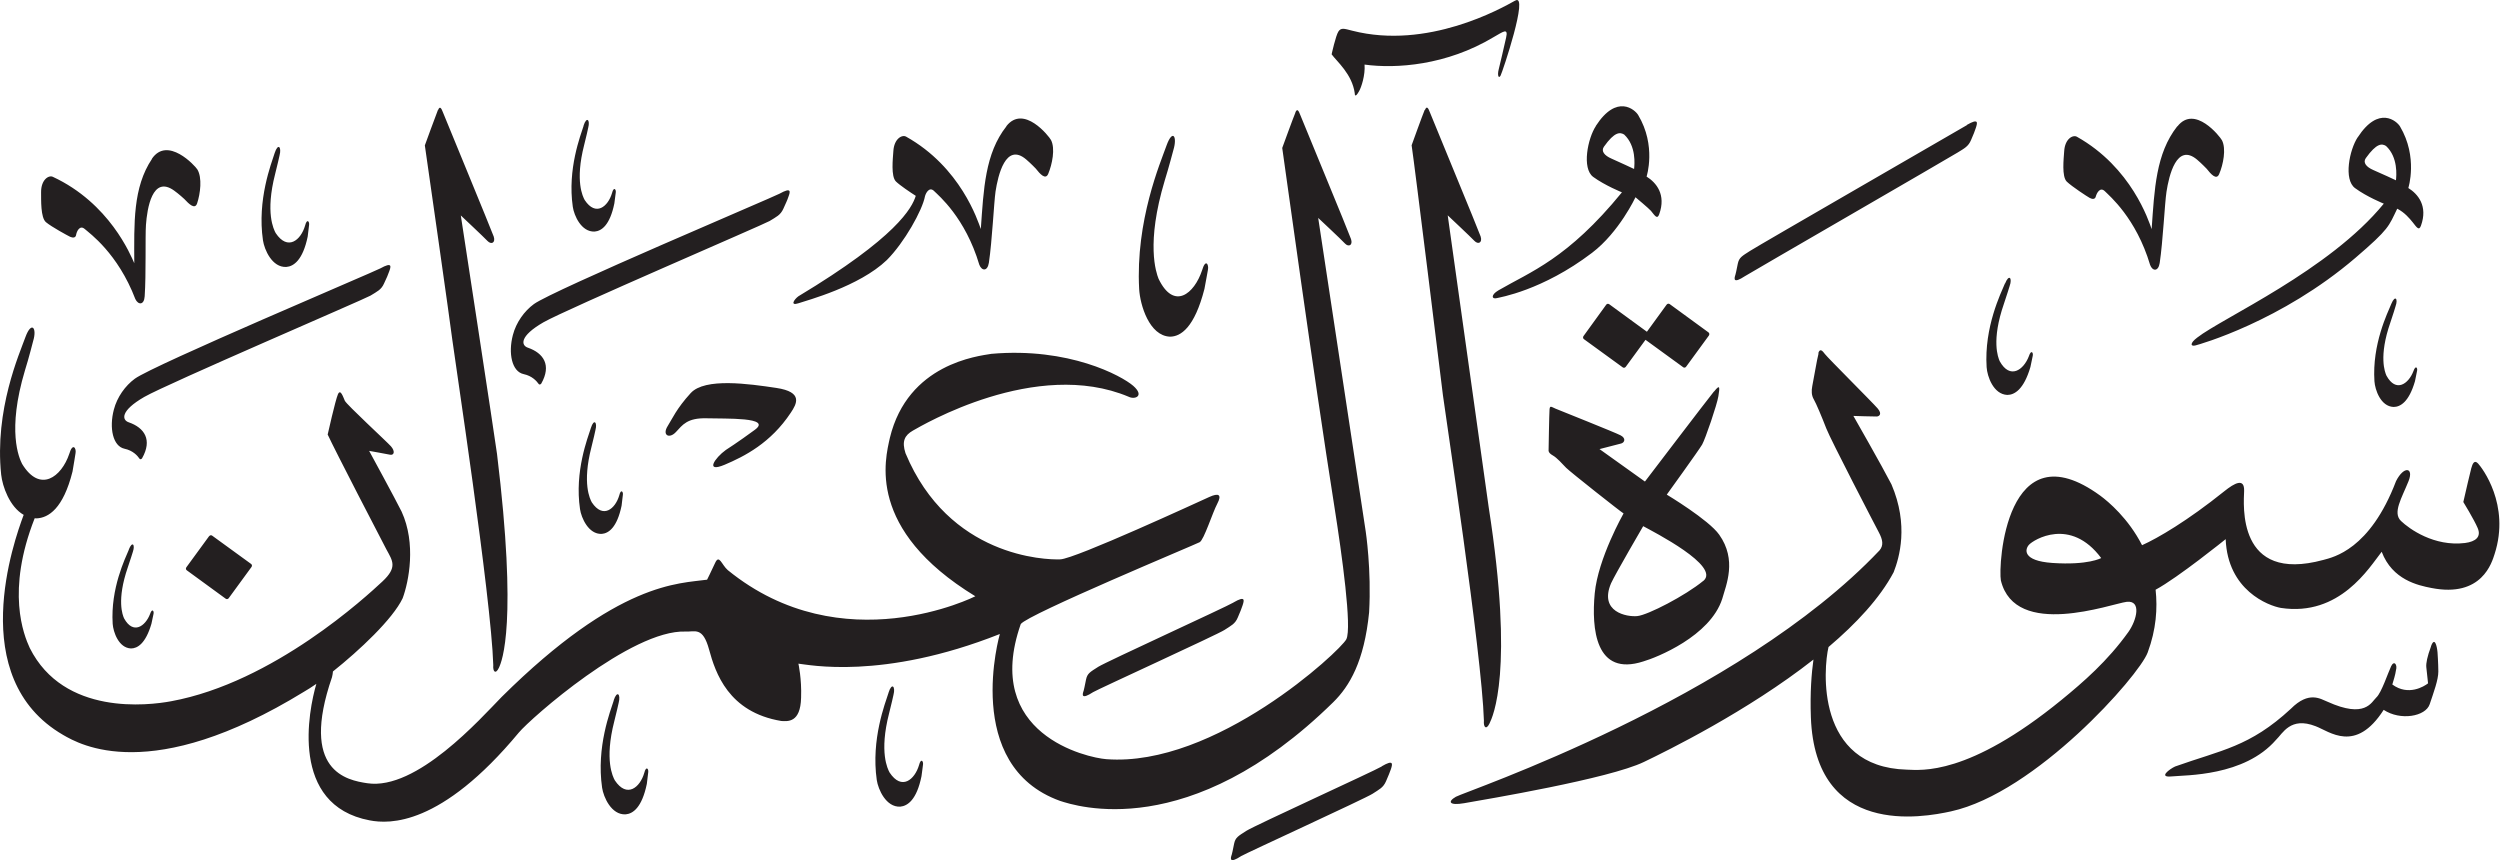 <?xml version="1.0" encoding="UTF-8" standalone="no"?>
<!-- Created with Inkscape (http://www.inkscape.org/) -->

<svg
   width="21.408mm"
   height="7.367mm"
   viewBox="0 0 21.408 7.367"
   version="1.1"
   id="svg1"
   inkscape:export-filename="Fatihah.svg"
   inkscape:export-xdpi="96"
   inkscape:export-ydpi="96"
   xmlns:inkscape="http://www.inkscape.org/namespaces/inkscape"
   xmlns:sodipodi="http://sodipodi.sourceforge.net/DTD/sodipodi-0.dtd"
   xmlns="http://www.w3.org/2000/svg"
   xmlns:svg="http://www.w3.org/2000/svg">
  <sodipodi:namedview
     id="namedview1"
     pagecolor="#ffffff"
     bordercolor="#666666"
     borderopacity="1.0"
     inkscape:showpageshadow="2"
     inkscape:pageopacity="0.0"
     inkscape:pagecheckerboard="0"
     inkscape:deskcolor="#d1d1d1"
     inkscape:document-units="mm" />
  <defs
     id="defs1" />
  <g
     inkscape:label="Layer 1"
     inkscape:groupmode="layer"
     id="layer1"
     transform="translate(-153.367,-95.705)">
    <path
       d="m 166.342,95.71 c -0.119,0.067 -0.751,0.423 -1.395,0.258 -0.07,-0.018 -0.096,-0.028 -0.119,0.007 -0.023,0.035 -0.058,0.195 -0.058,0.195 0.044,0.061 0.175,0.168 0.198,0.333 0,0.037 0.019,0.016 0.037,-0.017 0.019,-0.032 0.054,-0.137 0.047,-0.228 0.27,0.037 0.702,0.007 1.105,-0.235 0.079,-0.044 0.128,-0.086 0.107,0.005 -0.021,0.091 -0.049,0.216 -0.063,0.27 -0.014,0.054 0,0.084 0.016,0.054 0.016,-0.03 0.244,-0.709 0.126,-0.642 m 0.69,1.074 c -0.07,0.106 -0.122,0.363 -0.023,0.436 0.1,0.073 0.246,0.132 0.246,0.132 -0.466,0.571 -0.784,0.68 -1.057,0.839 -0.07,0.041 -0.056,0.078 -0.015,0.067 0.021,-0.006 0.388,-0.063 0.816,-0.388 0.232,-0.176 0.372,-0.476 0.372,-0.476 0,0 0.116,0.097 0.132,0.116 0.035,0.043 0.054,0.076 0.071,0.03 0.061,-0.169 -0.025,-0.271 -0.108,-0.323 0,0 0.086,-0.263 -0.072,-0.527 -0.026,-0.044 -0.182,-0.186 -0.363,0.094 m 0.243,0.073 c 0.105,0.098 0.089,0.258 0.085,0.295 0,0 -0.134,-0.063 -0.194,-0.089 -0.06,-0.026 -0.091,-0.064 -0.064,-0.102 0.092,-0.13 0.138,-0.125 0.173,-0.104 m -1.708,-0.211 c -0.017,0.039 -0.112,0.303 -0.112,0.303 0.026,0.171 0.253,2.014 0.268,2.14 0.015,0.126 0.334,2.211 0.351,2.787 -0.005,0.059 0.021,0.081 0.048,0.024 0.027,-0.056 0.213,-0.441 -0.007,-1.851 -0.016,-0.117 -0.351,-2.5 -0.351,-2.5 0,0 0.197,0.185 0.229,0.219 0.032,0.033 0.07,0.016 0.053,-0.038 -0.018,-0.054 -0.423,-1.031 -0.435,-1.064 -0.013,-0.034 -0.026,-0.059 -0.042,-0.019 m -8.452,0 c -0.016,0.039 -0.112,0.303 -0.112,0.303 0.025,0.171 0.22,1.537 0.235,1.663 0.015,0.126 0.334,2.21 0.351,2.787 -0.005,0.059 0.021,0.081 0.048,0.024 0.027,-0.056 0.161,-0.38 -0.016,-1.832 -0.015,-0.117 -0.31,-2.042 -0.31,-2.042 0,0 0.197,0.185 0.229,0.219 0.032,0.033 0.07,0.016 0.053,-0.038 -0.019,-0.054 -0.422,-1.031 -0.435,-1.064 -0.013,-0.034 -0.026,-0.059 -0.042,-0.019 m 7.342,0.021 c -0.017,0.039 -0.113,0.303 -0.113,0.303 0.017,0.114 0.266,1.929 0.447,3.074 0.065,0.412 0.151,1.035 0.102,1.133 -0.049,0.098 -1.123,1.098 -2.055,1.027 -0.163,-0.012 -1.064,-0.212 -0.733,-1.157 0.057,-0.082 1.496,-0.681 1.532,-0.701 0.037,-0.02 0.11,-0.253 0.151,-0.33 0.041,-0.078 0.012,-0.094 -0.069,-0.057 -0.082,0.037 -1.149,0.53 -1.276,0.534 -0.127,0.005 -0.954,-0.02 -1.325,-0.909 -0.033,-0.102 -0.008,-0.153 0.064,-0.194 0.073,-0.041 1.053,-0.624 1.848,-0.289 0.053,0.026 0.137,-0.007 0.038,-0.094 -0.099,-0.086 -0.551,-0.332 -1.214,-0.274 -0.114,0.019 -0.716,0.084 -0.87,0.72 -0.039,0.179 -0.207,0.783 0.732,1.356 0,0 -1.137,0.576 -2.12,-0.224 -0.053,-0.046 -0.073,-0.138 -0.108,-0.062 -0.035,0.076 -0.069,0.144 -0.069,0.144 -0.238,0.034 -0.759,0.013 -1.759,1.004 -0.181,0.185 -0.728,0.803 -1.151,0.739 -0.173,-0.026 -0.58,-0.101 -0.302,-0.908 0.005,-0.019 0.007,-0.035 0.008,-0.049 0.226,-0.18 0.512,-0.448 0.597,-0.627 0.053,-0.143 0.117,-0.468 -0.009,-0.742 -0.053,-0.107 -0.278,-0.52 -0.278,-0.52 0,0 0.147,0.026 0.18,0.033 0.033,0.006 0.045,-0.028 0.007,-0.072 -0.039,-0.043 -0.38,-0.357 -0.395,-0.39 -0.015,-0.033 -0.037,-0.105 -0.059,-0.056 -0.022,0.05 -0.088,0.345 -0.088,0.345 0.062,0.135 0.451,0.885 0.503,0.984 0.053,0.098 0.097,0.152 -0.035,0.275 -0.132,0.123 -0.931,0.864 -1.809,1.025 -0.193,0.036 -0.918,0.126 -1.21,-0.456 -0.052,-0.113 -0.204,-0.487 0.042,-1.111 0.006,8e-4 0.011,0.001 0.017,0.001 0.101,-0.005 0.227,-0.082 0.307,-0.401 0.013,-0.072 0.021,-0.129 0.026,-0.158 0.008,-0.043 -0.025,-0.092 -0.054,0.007 -0.066,0.196 -0.25,0.339 -0.404,0.085 -0.025,-0.05 -0.131,-0.281 0.025,-0.801 0.032,-0.101 0.07,-0.251 0.07,-0.251 0.035,-0.114 -0.015,-0.173 -0.066,-0.034 -0.05,0.14 -0.266,0.622 -0.208,1.178 0.011,0.101 0.072,0.276 0.193,0.345 -10e-4,0.004 -0.003,0.007 -0.004,0.01 -0.073,0.199 -0.502,1.385 0.341,1.874 0.142,0.082 0.751,0.436 2.064,-0.37 0.026,-0.015 0.063,-0.038 0.105,-0.067 -0.066,0.225 -0.232,1.039 0.457,1.169 0.167,0.032 0.609,0.052 1.277,-0.752 0.101,-0.121 0.962,-0.882 1.428,-0.865 0.08,0.004 0.147,-0.044 0.201,0.154 0.054,0.198 0.165,0.537 0.619,0.612 0.052,0.002 0.164,0.019 0.169,-0.2 0.006,-0.162 -0.023,-0.291 -0.023,-0.291 0.078,0.007 0.716,0.146 1.725,-0.254 0,0 -0.326,1.126 0.515,1.429 0.13,0.042 1.105,0.368 2.34,-0.845 0.14,-0.138 0.265,-0.349 0.307,-0.769 0.021,-0.365 -0.029,-0.693 -0.029,-0.693 -0.126,-0.828 -0.407,-2.685 -0.407,-2.685 0,0 0.198,0.185 0.229,0.219 0.031,0.033 0.07,0.016 0.052,-0.038 -0.018,-0.054 -0.422,-1.03 -0.435,-1.064 -0.013,-0.034 -0.026,-0.059 -0.042,-0.019 m 9.097,0.212 c -0.07,0.107 -0.122,0.362 -0.022,0.435 0.1,0.074 0.246,0.133 0.246,0.133 -0.466,0.571 -1.38,0.977 -1.598,1.147 -0.065,0.049 -0.057,0.078 -0.015,0.067 0.036,-0.009 0.733,-0.205 1.37,-0.75 0.292,-0.25 0.284,-0.269 0.358,-0.421 0.063,0.032 0.107,0.085 0.132,0.116 0.035,0.044 0.054,0.076 0.071,0.03 0.061,-0.169 -0.025,-0.271 -0.108,-0.323 0,0 0.085,-0.264 -0.071,-0.527 -0.026,-0.044 -0.182,-0.185 -0.363,0.094 m 0.243,0.073 c 0.105,0.097 0.089,0.258 0.085,0.294 0,0 -0.134,-0.063 -0.194,-0.088 -0.06,-0.026 -0.091,-0.064 -0.064,-0.102 0.093,-0.13 0.138,-0.126 0.173,-0.104 m -11.814,-0.168 c -0.183,0.232 -0.195,0.538 -0.219,0.879 -0.026,-0.071 -0.172,-0.529 -0.64,-0.791 -0.034,-0.019 -0.103,0.017 -0.109,0.125 -0.004,0.063 -0.022,0.215 0.022,0.259 0.035,0.034 0.123,0.093 0.17,0.123 -0.032,0.103 -0.162,0.353 -1.005,0.86 -0.038,0.028 -0.073,0.084 0,0.06 0.073,-0.025 0.52,-0.143 0.757,-0.37 0.15,-0.15 0.305,-0.427 0.327,-0.547 0.007,-0.026 0.037,-0.086 0.079,-0.043 0.036,0.036 0.266,0.226 0.386,0.63 0.021,0.054 0.07,0.059 0.082,-0.017 0.028,-0.187 0.043,-0.512 0.057,-0.61 0.021,-0.138 0.087,-0.423 0.262,-0.275 0.04,0.034 0.082,0.078 0.082,0.078 0.037,0.047 0.084,0.1 0.107,0.046 0.034,-0.081 0.062,-0.217 0.024,-0.29 -0.017,-0.032 -0.234,-0.307 -0.382,-0.119 m 10.026,0.002 c -0.183,0.233 -0.195,0.539 -0.219,0.88 -0.025,-0.071 -0.172,-0.528 -0.64,-0.791 -0.034,-0.019 -0.103,0.017 -0.109,0.125 -0.004,0.063 -0.022,0.215 0.022,0.259 0.045,0.043 0.175,0.128 0.197,0.14 0.022,0.012 0.046,0.013 0.052,-0.013 0.007,-0.026 0.036,-0.087 0.079,-0.043 0.035,0.036 0.266,0.227 0.386,0.63 0.02,0.054 0.07,0.059 0.082,-0.017 0.028,-0.187 0.043,-0.511 0.058,-0.609 0.021,-0.138 0.087,-0.423 0.262,-0.276 0.04,0.034 0.082,0.078 0.082,0.078 0.037,0.047 0.084,0.1 0.107,0.046 0.035,-0.081 0.062,-0.217 0.024,-0.29 -0.017,-0.032 -0.234,-0.307 -0.381,-0.119 m -13.648,-0.006 c -0.026,0.083 -0.14,0.371 -0.093,0.695 0.011,0.075 0.073,0.217 0.187,0.212 0.059,-0.005 0.131,-0.054 0.169,-0.242 0.006,-0.042 0.01,-0.077 0.012,-0.093 0.004,-0.025 -0.017,-0.054 -0.032,0.005 -0.034,0.116 -0.139,0.204 -0.234,0.06 -0.016,-0.029 -0.084,-0.161 -0.005,-0.47 0.016,-0.06 0.035,-0.149 0.035,-0.149 0.018,-0.067 -0.013,-0.101 -0.04,-0.018 m 11.847,-0.005 c -0.067,0.04 -1.788,1.032 -1.857,1.077 -0.07,0.045 -0.095,0.057 -0.106,0.111 -0.011,0.054 -0.017,0.085 -0.02,0.093 -0.012,0.036 -0.021,0.08 0.081,0.013 0.032,-0.021 1.762,-1.021 1.822,-1.059 0.058,-0.036 0.092,-0.052 0.115,-0.108 0.023,-0.055 0.029,-0.066 0.041,-0.104 0.013,-0.041 0.027,-0.085 -0.078,-0.024 m -6.853,0.177 c -0.051,0.144 -0.266,0.642 -0.234,1.229 0.008,0.135 0.086,0.4 0.264,0.407 0.092,-2.65e-4 0.21,-0.077 0.295,-0.409 0.015,-0.075 0.024,-0.135 0.03,-0.164 0.009,-0.045 -0.02,-0.098 -0.05,0.004 -0.067,0.203 -0.242,0.346 -0.373,0.073 -0.021,-0.054 -0.109,-0.301 0.053,-0.841 0.033,-0.105 0.074,-0.261 0.074,-0.261 0.036,-0.118 -0.007,-0.183 -0.059,-0.038 m -7.637,0.064 c -0.028,0.089 -0.151,0.399 -0.1,0.747 0.012,0.08 0.078,0.234 0.2,0.228 0.063,-0.005 0.141,-0.058 0.183,-0.26 0.006,-0.046 0.01,-0.082 0.012,-0.1 0.004,-0.028 -0.018,-0.058 -0.034,0.005 -0.036,0.126 -0.149,0.22 -0.252,0.065 -0.017,-0.031 -0.09,-0.174 -0.005,-0.505 0.017,-0.065 0.038,-0.16 0.038,-0.16 0.019,-0.073 -0.013,-0.109 -0.042,-0.02 m -1.05,0.049 c -0.165,0.246 -0.153,0.552 -0.152,0.894 -0.031,-0.07 -0.212,-0.514 -0.698,-0.74 -0.035,-0.016 -0.101,0.025 -0.1,0.133 7.9e-4,0.063 -0.005,0.217 0.042,0.256 0.048,0.04 0.184,0.114 0.207,0.125 0.023,0.01 0.047,0.01 0.051,-0.017 0.004,-0.026 0.03,-0.089 0.075,-0.049 0.038,0.034 0.282,0.206 0.432,0.599 0.025,0.052 0.075,0.053 0.08,-0.023 0.013,-0.188 0.004,-0.513 0.011,-0.612 0.01,-0.139 0.054,-0.428 0.241,-0.294 0.042,0.03 0.087,0.072 0.087,0.072 0.041,0.044 0.091,0.093 0.11,0.038 0.028,-0.084 0.045,-0.221 0.002,-0.291 -0.019,-0.031 -0.256,-0.289 -0.39,-0.09 m 5.375,0.298 c -0.056,0.031 -1.941,0.827 -2.103,0.945 -0.082,0.06 -0.152,0.157 -0.18,0.265 -0.041,0.156 -0.009,0.314 0.093,0.335 0.071,0.015 0.11,0.059 0.127,0.083 0.007,0.011 0.019,0.004 0.023,-0.002 0.089,-0.157 0.021,-0.261 -0.116,-0.308 -0.055,-0.019 -0.075,-0.096 0.135,-0.217 0.194,-0.111 1.893,-0.84 1.936,-0.867 0.058,-0.036 0.093,-0.05 0.118,-0.105 0.024,-0.055 0.031,-0.065 0.044,-0.104 0.015,-0.041 0.029,-0.084 -0.077,-0.025 m -3.417,0.639 c -0.056,0.031 -1.941,0.827 -2.103,0.945 -0.082,0.06 -0.152,0.157 -0.18,0.265 -0.041,0.156 -0.009,0.314 0.092,0.335 0.071,0.015 0.11,0.059 0.127,0.084 0.007,0.011 0.019,0.004 0.023,-0.003 0.089,-0.157 0.021,-0.261 -0.116,-0.308 -0.055,-0.019 -0.075,-0.096 0.135,-0.217 0.193,-0.111 1.893,-0.84 1.936,-0.867 0.058,-0.036 0.093,-0.05 0.117,-0.105 0.025,-0.055 0.031,-0.065 0.044,-0.103 0.015,-0.041 0.029,-0.084 -0.077,-0.025 m 13.913,0.128 c -0.035,0.084 -0.179,0.375 -0.157,0.717 0.005,0.079 0.058,0.233 0.177,0.238 0.061,-2.65e-4 0.141,-0.045 0.198,-0.239 0.01,-0.044 0.016,-0.079 0.02,-0.096 0.006,-0.026 -0.013,-0.057 -0.033,0.003 -0.045,0.119 -0.162,0.202 -0.25,0.043 -0.014,-0.032 -0.073,-0.176 0.036,-0.491 0.021,-0.061 0.049,-0.152 0.049,-0.152 0.025,-0.069 -0.005,-0.107 -0.039,-0.022 m 3.308,0.173 c -0.032,0.078 -0.166,0.347 -0.145,0.664 0.005,0.073 0.053,0.216 0.164,0.22 0.057,-2.65e-4 0.131,-0.041 0.183,-0.22 0.009,-0.041 0.015,-0.073 0.018,-0.089 0.006,-0.025 -0.012,-0.053 -0.031,0.002 -0.042,0.11 -0.15,0.187 -0.231,0.039 -0.013,-0.029 -0.068,-0.163 0.033,-0.454 0.02,-0.056 0.045,-0.141 0.045,-0.141 0.023,-0.064 -0.004,-0.098 -0.036,-0.021 m -6.207,0.009 -0.168,0.231 -0.323,-0.236 c -0.008,-0.006 -0.02,-0.004 -0.026,0.005 l -0.194,0.268 c -0.006,0.009 -0.005,0.02 0.003,0.026 l 0.333,0.242 c 0.008,0.006 0.019,0.004 0.026,-0.005 l 0.169,-0.231 0.323,0.235 c 0.007,0.006 0.019,0.004 0.025,-0.005 l 0.195,-0.267 c 0.006,-0.009 0.004,-0.02 -0.003,-0.026 l -0.333,-0.243 c -0.008,-0.006 -0.02,-0.004 -0.026,0.005 m -3.708,2.55 c -0.067,0.04 -1.089,0.507 -1.159,0.551 -0.07,0.045 -0.094,0.056 -0.105,0.11 -0.011,0.054 -0.017,0.085 -0.02,0.094 -0.013,0.036 -0.022,0.08 0.081,0.013 0.032,-0.021 1.067,-0.494 1.124,-0.532 0.058,-0.038 0.092,-0.052 0.115,-0.108 0.023,-0.056 0.029,-0.066 0.041,-0.104 0.013,-0.041 0.027,-0.085 -0.078,-0.024 m -4.648,-1.793 c -0.122,0.133 -0.16,0.224 -0.197,0.282 -0.05,0.079 0.013,0.113 0.07,0.052 0.057,-0.061 0.096,-0.122 0.262,-0.118 0.166,0.005 0.563,-0.011 0.415,0.098 -0.148,0.109 -0.249,0.173 -0.249,0.173 -0.096,0.069 -0.181,0.198 -0.011,0.127 0.17,-0.072 0.395,-0.186 0.567,-0.446 0.05,-0.075 0.109,-0.177 -0.124,-0.212 -0.234,-0.035 -0.611,-0.089 -0.733,0.044 m -0.855,0.299 c -0.026,0.083 -0.141,0.371 -0.093,0.695 0.011,0.075 0.073,0.217 0.186,0.212 0.059,-0.005 0.131,-0.054 0.17,-0.242 0.006,-0.043 0.008,-0.077 0.011,-0.093 0.004,-0.025 -0.017,-0.054 -0.031,0.005 -0.034,0.116 -0.139,0.204 -0.235,0.06 -0.016,-0.029 -0.083,-0.162 -0.004,-0.47 0.016,-0.06 0.035,-0.149 0.035,-0.149 0.018,-0.067 -0.013,-0.101 -0.039,-0.018 m -3.269,0.926 -0.195,0.267 c -0.006,0.009 -0.005,0.02 0.004,0.026 l 0.333,0.243 c 0.008,0.006 0.02,0.004 0.026,-0.005 l 0.195,-0.267 c 0.006,-0.009 0.005,-0.02 -0.004,-0.026 l -0.333,-0.242 c -0.008,-0.006 -0.02,-0.004 -0.026,0.005 m -0.687,0.114 c -0.031,0.075 -0.158,0.332 -0.139,0.636 0.005,0.07 0.051,0.207 0.157,0.211 0.054,-2.7e-4 0.125,-0.04 0.175,-0.212 0.009,-0.039 0.014,-0.07 0.018,-0.085 0.005,-0.023 -0.012,-0.051 -0.03,0.002 -0.04,0.105 -0.144,0.179 -0.222,0.038 -0.013,-0.028 -0.065,-0.156 0.031,-0.436 0.019,-0.054 0.044,-0.135 0.044,-0.135 0.021,-0.061 -0.005,-0.095 -0.035,-0.019 m 14.47,-1.68 c -0.013,0.045 -0.045,0.24 -0.054,0.28 -0.008,0.04 -0.007,0.08 0.013,0.114 0.02,0.034 0.07,0.153 0.107,0.249 0.037,0.096 0.415,0.824 0.449,0.888 0.035,0.065 0.043,0.113 0.007,0.156 -1.213,1.28 -3.553,2.066 -3.628,2.11 -0.075,0.043 -0.055,0.077 0.071,0.055 0.188,-0.033 1.24,-0.209 1.539,-0.353 0.198,-0.095 0.888,-0.434 1.452,-0.877 -0.016,0.114 -0.03,0.282 -0.022,0.495 0.038,1.029 0.959,0.858 1.2,0.805 0.724,-0.159 1.609,-1.159 1.684,-1.36 0.074,-0.199 0.085,-0.38 0.068,-0.538 0.191,-0.103 0.6,-0.433 0.6,-0.433 0.017,0.439 0.366,0.57 0.473,0.589 0.504,0.076 0.756,-0.345 0.863,-0.481 0.091,0.241 0.312,0.288 0.425,0.31 0.435,0.086 0.519,-0.221 0.542,-0.291 0.136,-0.423 -0.109,-0.739 -0.141,-0.774 -0.032,-0.035 -0.048,-0.001 -0.059,0.04 -0.011,0.041 -0.046,0.193 -0.068,0.289 0,0 0.091,0.148 0.123,0.223 0.032,0.075 -0.016,0.116 -0.109,0.128 -0.264,0.032 -0.476,-0.12 -0.548,-0.189 -0.073,-0.07 0.006,-0.194 0.065,-0.341 0.047,-0.118 -0.04,-0.133 -0.107,-2.64e-4 -0.224,0.589 -0.539,0.652 -0.622,0.675 -0.746,0.203 -0.682,-0.479 -0.679,-0.591 0.003,-0.112 -0.079,-0.07 -0.171,0.004 -0.314,0.252 -0.567,0.4 -0.703,0.461 -0.117,-0.229 -0.288,-0.373 -0.359,-0.425 -0.808,-0.588 -0.874,0.599 -0.85,0.727 0.123,0.505 0.948,0.199 1.077,0.183 0.129,-0.015 0.087,0.156 0.015,0.258 -0.179,0.25 -0.386,0.429 -0.573,0.582 -0.8,0.653 -1.201,0.601 -1.325,0.597 -0.785,-0.022 -0.713,-0.869 -0.67,-1.05 0.236,-0.2 0.44,-0.418 0.558,-0.641 0.048,-0.123 0.131,-0.402 -0.019,-0.752 -0.079,-0.154 -0.326,-0.586 -0.326,-0.586 0,0 0.183,0.006 0.2,0.005 0.017,-2.65e-4 0.052,-0.018 0.007,-0.07 -0.044,-0.051 -0.428,-0.434 -0.45,-0.464 -0.023,-0.031 -0.044,-0.053 -0.058,-0.007 m 2.423,1.753 c 0,0 -0.11,0.063 -0.418,0.042 -0.258,-0.018 -0.236,-0.117 -0.2,-0.156 0.038,-0.042 0.354,-0.24 0.618,0.114 m -3.317,-1.425 c -0.054,0.066 -0.59,0.77 -0.59,0.77 l -0.389,-0.278 c 0,0 0.158,-0.04 0.186,-0.048 0.028,-0.008 0.044,-0.044 -0.006,-0.07 -0.05,-0.026 -0.52,-0.213 -0.556,-0.228 -0.036,-0.015 -0.049,-0.031 -0.052,0.007 -0.003,0.038 -0.008,0.347 -0.008,0.347 0,0 -0.007,0.022 0.034,0.045 0.041,0.023 0.082,0.073 0.116,0.107 0.033,0.034 0.47,0.379 0.492,0.391 0,0 -0.219,0.385 -0.247,0.685 -0.028,0.301 0.005,0.716 0.417,0.582 0.111,-0.032 0.572,-0.215 0.675,-0.536 0.033,-0.118 0.128,-0.332 -0.026,-0.549 -0.089,-0.127 -0.449,-0.343 -0.449,-0.343 0,0 0.276,-0.382 0.303,-0.429 0.027,-0.047 0.128,-0.343 0.139,-0.414 0.011,-0.072 0.017,-0.108 -0.036,-0.041 m -0.094,1.623 c -0.153,0.126 -0.474,0.292 -0.564,0.301 -0.09,0.009 -0.33,-0.035 -0.225,-0.281 0.036,-0.079 0.275,-0.489 0.275,-0.489 0.089,0.049 0.667,0.343 0.515,0.469 m 6.231,0.562 c -0.032,0.086 -0.043,0.143 -0.04,0.176 0.003,0.033 0.015,0.139 0.015,0.139 -0.033,0.026 -0.169,0.111 -0.306,0.01 0.009,-0.029 0.027,-0.088 0.031,-0.121 0.015,-0.05 -0.016,-0.088 -0.041,-0.036 -0.025,0.052 -0.083,0.228 -0.126,0.267 -0.043,0.04 -0.094,0.185 -0.42,0.037 -0.057,-0.022 -0.157,-0.096 -0.313,0.061 -0.353,0.327 -0.596,0.353 -0.991,0.494 -0.048,0.022 -0.148,0.097 -0.029,0.085 0.12,-0.012 0.621,2.7e-4 0.893,-0.313 0.058,-0.055 0.123,-0.201 0.339,-0.117 0.12,0.045 0.342,0.236 0.583,-0.14 0.143,0.095 0.359,0.057 0.394,-0.048 0.035,-0.105 0.074,-0.209 0.074,-0.28 -2.6e-4,-0.071 -0.007,-0.165 -0.007,-0.165 -0.005,-0.056 -0.025,-0.137 -0.056,-0.051 m -13.208,0.397 c -0.028,0.089 -0.151,0.399 -0.101,0.748 0.012,0.08 0.079,0.234 0.201,0.228 0.063,-0.006 0.141,-0.058 0.182,-0.261 0.007,-0.045 0.01,-0.082 0.013,-0.1 0.004,-0.028 -0.018,-0.058 -0.034,0.005 -0.037,0.125 -0.149,0.22 -0.252,0.064 -0.017,-0.031 -0.09,-0.174 -0.005,-0.505 0.017,-0.064 0.038,-0.16 0.038,-0.16 0.019,-0.072 -0.014,-0.109 -0.042,-0.02 m -2.353,0.067 c -0.028,0.089 -0.151,0.398 -0.1,0.748 0.012,0.08 0.079,0.234 0.201,0.228 0.063,-0.005 0.14,-0.058 0.182,-0.261 0.006,-0.045 0.01,-0.082 0.012,-0.1 0.004,-0.028 -0.018,-0.058 -0.034,0.006 -0.036,0.125 -0.149,0.219 -0.252,0.064 -0.017,-0.031 -0.09,-0.173 -0.005,-0.505 0.017,-0.065 0.038,-0.16 0.038,-0.16 0.019,-0.073 -0.014,-0.109 -0.043,-0.02 m 6.577,0.566 c -0.067,0.04 -1.089,0.506 -1.159,0.551 -0.07,0.045 -0.094,0.057 -0.105,0.11 -0.011,0.054 -0.017,0.085 -0.02,0.093 -0.013,0.036 -0.021,0.08 0.081,0.013 0.033,-0.021 1.067,-0.495 1.124,-0.533 0.058,-0.038 0.092,-0.052 0.116,-0.108 0.023,-0.055 0.029,-0.066 0.042,-0.104 0.013,-0.041 0.026,-0.085 -0.078,-0.024"
       style="fill:#231f20;fill-opacity:1;fill-rule:evenodd;stroke:none;stroke-width:0.265"
       id="path1" />
  </g>
</svg>
